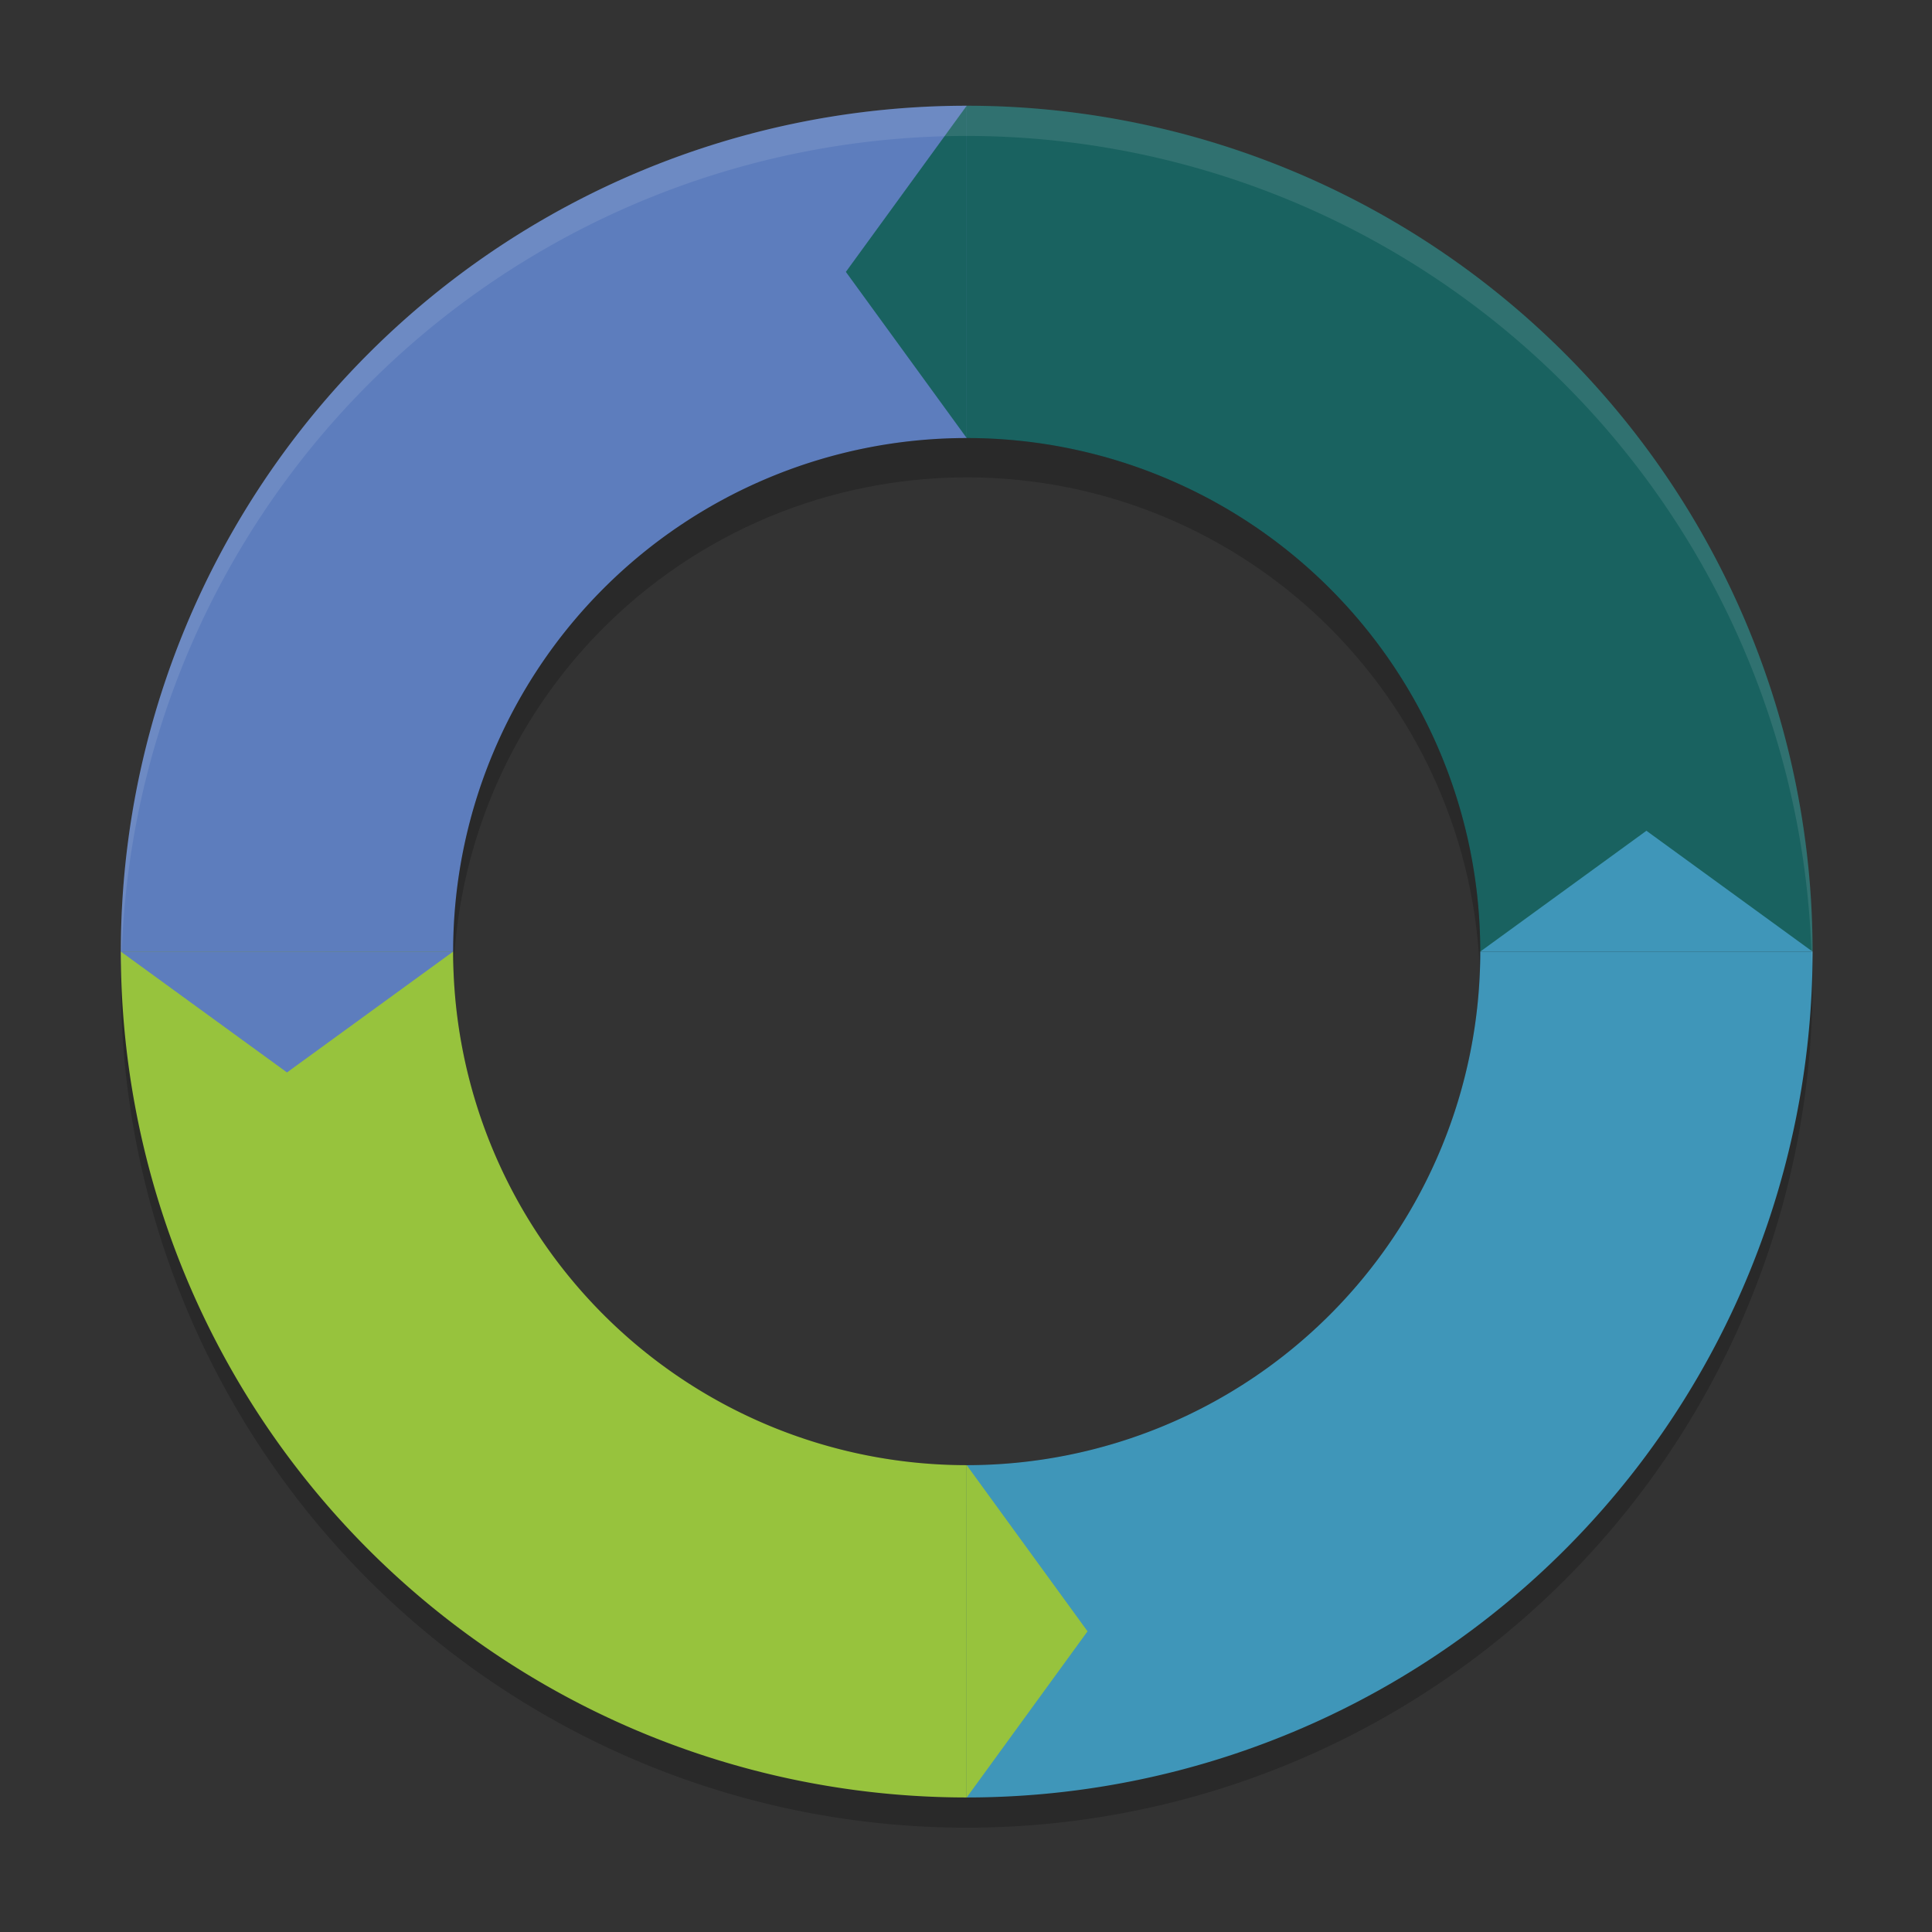 <svg width="22" height="22" version="1.1" xmlns="http://www.w3.org/2000/svg">
 <rect width="100%" height="100%" fill="#333333" stroke="none"/>
 <g transform="matrix(.344 0 0 .344 3.4375e-7 -.172)">
  <path d="m33.055 12.054c-15.464 0-22.343 6.592-22.343 22.056s6.496 20.617 21.96 20.617 21.384-6.304 21.384-21.768-5.537-20.905-21.001-20.905zm-1.055 4.247c2.274 7.7e-5 4.525 0.456 6.619 1.342 0.522 0.221 1.032 0.468 1.529 0.74 3.517 1.921 6.243 5.023 7.695 8.758 0.206 0.528 0.385 1.066 0.537 1.611 0.303 1.093 0.496 2.214 0.576 3.346 0.029 0.4 0.043 0.802 0.043 1.203-7.7e-5 2.274-0.456 4.525-1.342 6.619-0.221 0.522-0.468 1.032-0.74 1.529-2.98 5.456-8.701 8.851-14.918 8.852-7.637 3.34e-4 -14.337-5.092-16.381-12.451v-2e-3c-0.411-1.481-0.619-3.01-0.619-4.547 5.88e-4 -2.848 0.717-5.65 2.082-8.148v-2e-3c2.202-4.032 5.943-7.001 10.369-8.23h2e-3c0.546-0.151 1.1-0.275 1.658-0.371 0.954-0.165 1.92-0.248 2.889-0.248z" style="opacity:.2"/>
  <path d="M 32,5 A 28,28 0 0 0 4,33 28,28 0 0 0 32,61 28,28 0 0 0 60,33 28,28 0 0 0 32,5 Z m 0,10 a 17,17 0 0 1 6.619,1.342 17,17 0 0 1 1.529,0.74 17,17 0 0 1 7.695,8.758 17,17 0 0 1 0.537,1.611 17,17 0 0 1 0.576,3.346 A 17,17 0 0 1 49,32 17,17 0 0 1 47.658,38.619 17,17 0 0 1 46.918,40.148 17,17 0 0 1 32,49 17,17 0 0 1 15.619,36.549 a 17,17 0 0 1 0,-0.002 A 17,17 0 0 1 15,32 a 17,17 0 0 1 2.082,-8.148 17,17 0 0 1 0,-0.002 17,17 0 0 1 10.369,-8.23 17,17 0 0 1 0.002,0 A 17,17 0 0 1 29.111,15.248 17,17 0 0 1 32,15 Z" style="opacity:.2"/>
  <g transform="translate(69.198 -.196)">
   <path d="m-9.198 33.196a28 28 0 0 1-28 28 28 28 0 0 1-28-28 28 28 0 0 1 28-28 28 28 0 0 1 28 28z" style="fill:none;opacity:.2"/>
   <path d="m-37.198 4.196v11a17 17 0 0 1 17 17h11a28 28 0 0 0-28-28z" style="fill:#196260"/>
   <path d="m-65.198 32.196a28 28 0 0 0 28 28v-11a17 17 0 0 1-17-17z" style="fill:#97c33d"/>
   <path d="m-20.198 32.196a17 17 0 0 1-17 17v11a28 28 0 0 0 28-28z" style="fill:#3f96b9"/>
   <path d="m-65.198 32.196 5.5 4 5.5-4z" style="fill:#5d7dbd"/>
   <path d="m-9.198 32.196-5.5-4-5.5 4z" style="fill:#3f96b9"/>
   <path d="m-37.198 60.196 4-5.5-4-5.5z" style="fill:#97c33d"/>
   <path d="m-37.198 4.196-4 5 4 5z" style="fill:#196260"/>
   <path d="m-37.198 4.196a28 28 0 0 0-28 28h11a17 17 0 0 1 17-17z" style="fill:#5d7dbd"/>
   <path d="m-37.198 4.196-4 5.5 4 5.5z" style="fill:#196260"/>
   <path d="m-37.198 4.196a28 28 0 0 0-28 28 28 28 0 0 0 0.018 0.492 28 28 0 0 1 27.982-27.492 28 28 0 0 1 27.975 27.492 28 28 0 0 0 0.025-0.492 28 28 0 0 0-28-28z" style="fill:#ffffff;opacity:.1"/>
  </g>
 </g>
</svg>
